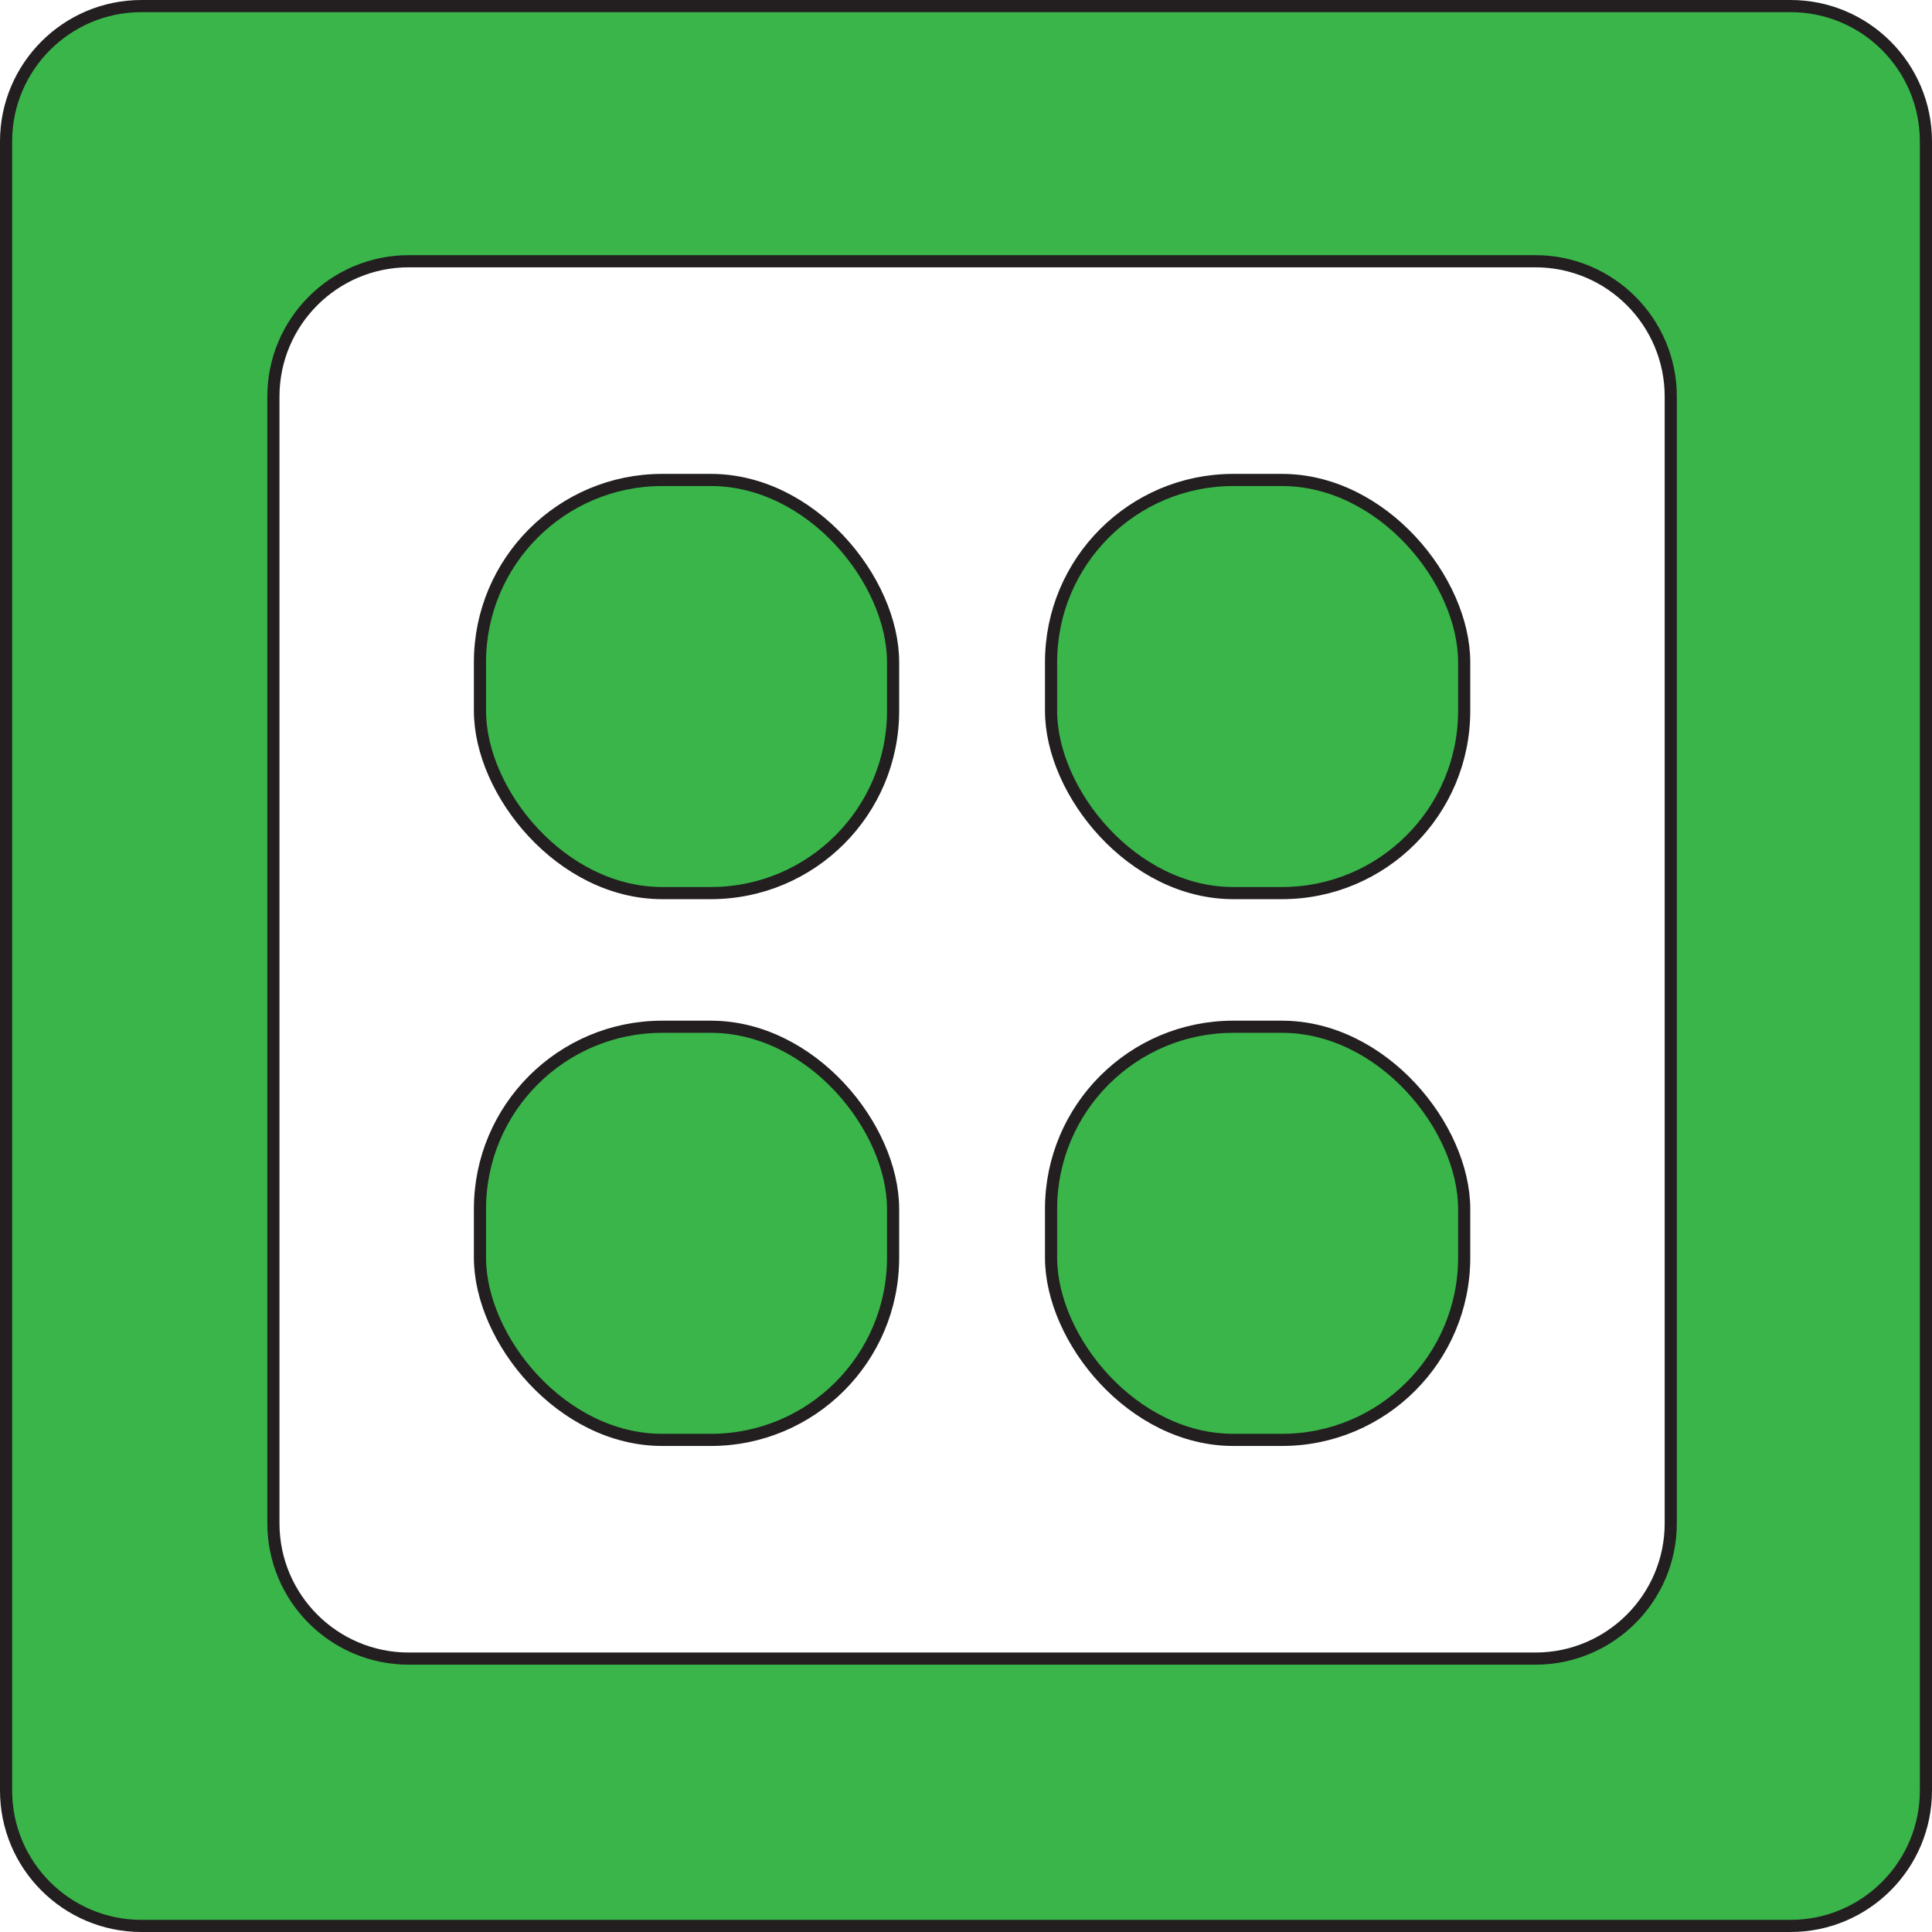 <?xml version="1.0" encoding="UTF-8"?>
<svg id="Layer_2" data-name="Layer 2" xmlns="http://www.w3.org/2000/svg" viewBox="0 0 159 159">
  <defs>
    <style>
      .cls-1 {
        fill: #39b54a;
        stroke: #231f20;
        stroke-miterlimit: 10;
      }
    </style>
  </defs>
  <g id="Layer_1-2" data-name="Layer 1">
    <g>
      <rect class="cls-1" x="39.5" y="39.5" width="34" height="34" rx="15" ry="15"/>
      <rect class="cls-1" x="86.5" y="39.5" width="34" height="34" rx="15" ry="15"/>
      <rect class="cls-1" x="39.5" y="84.5" width="34" height="34" rx="15" ry="15"/>
      <g>
        <path class="cls-1" d="m147.36.5H11.64C5.49.5.5,5.49.5,11.64v135.72c0,6.15,4.99,11.14,11.14,11.14h135.72c6.15,0,11.14-4.99,11.14-11.14V11.64c0-6.15-4.99-11.14-11.14-11.14Zm-21,136H33.64c-6.15,0-11.14-4.99-11.14-11.14V32.64c0-6.15,4.99-11.14,11.14-11.14h92.72c6.15,0,11.14,4.99,11.14,11.14v92.72c0,6.15-4.99,11.14-11.14,11.14Z"/>
        <rect class="cls-1" x="86.5" y="84.5" width="34" height="34" rx="15" ry="15"/>
      </g>
    </g>
  </g>
</svg>
